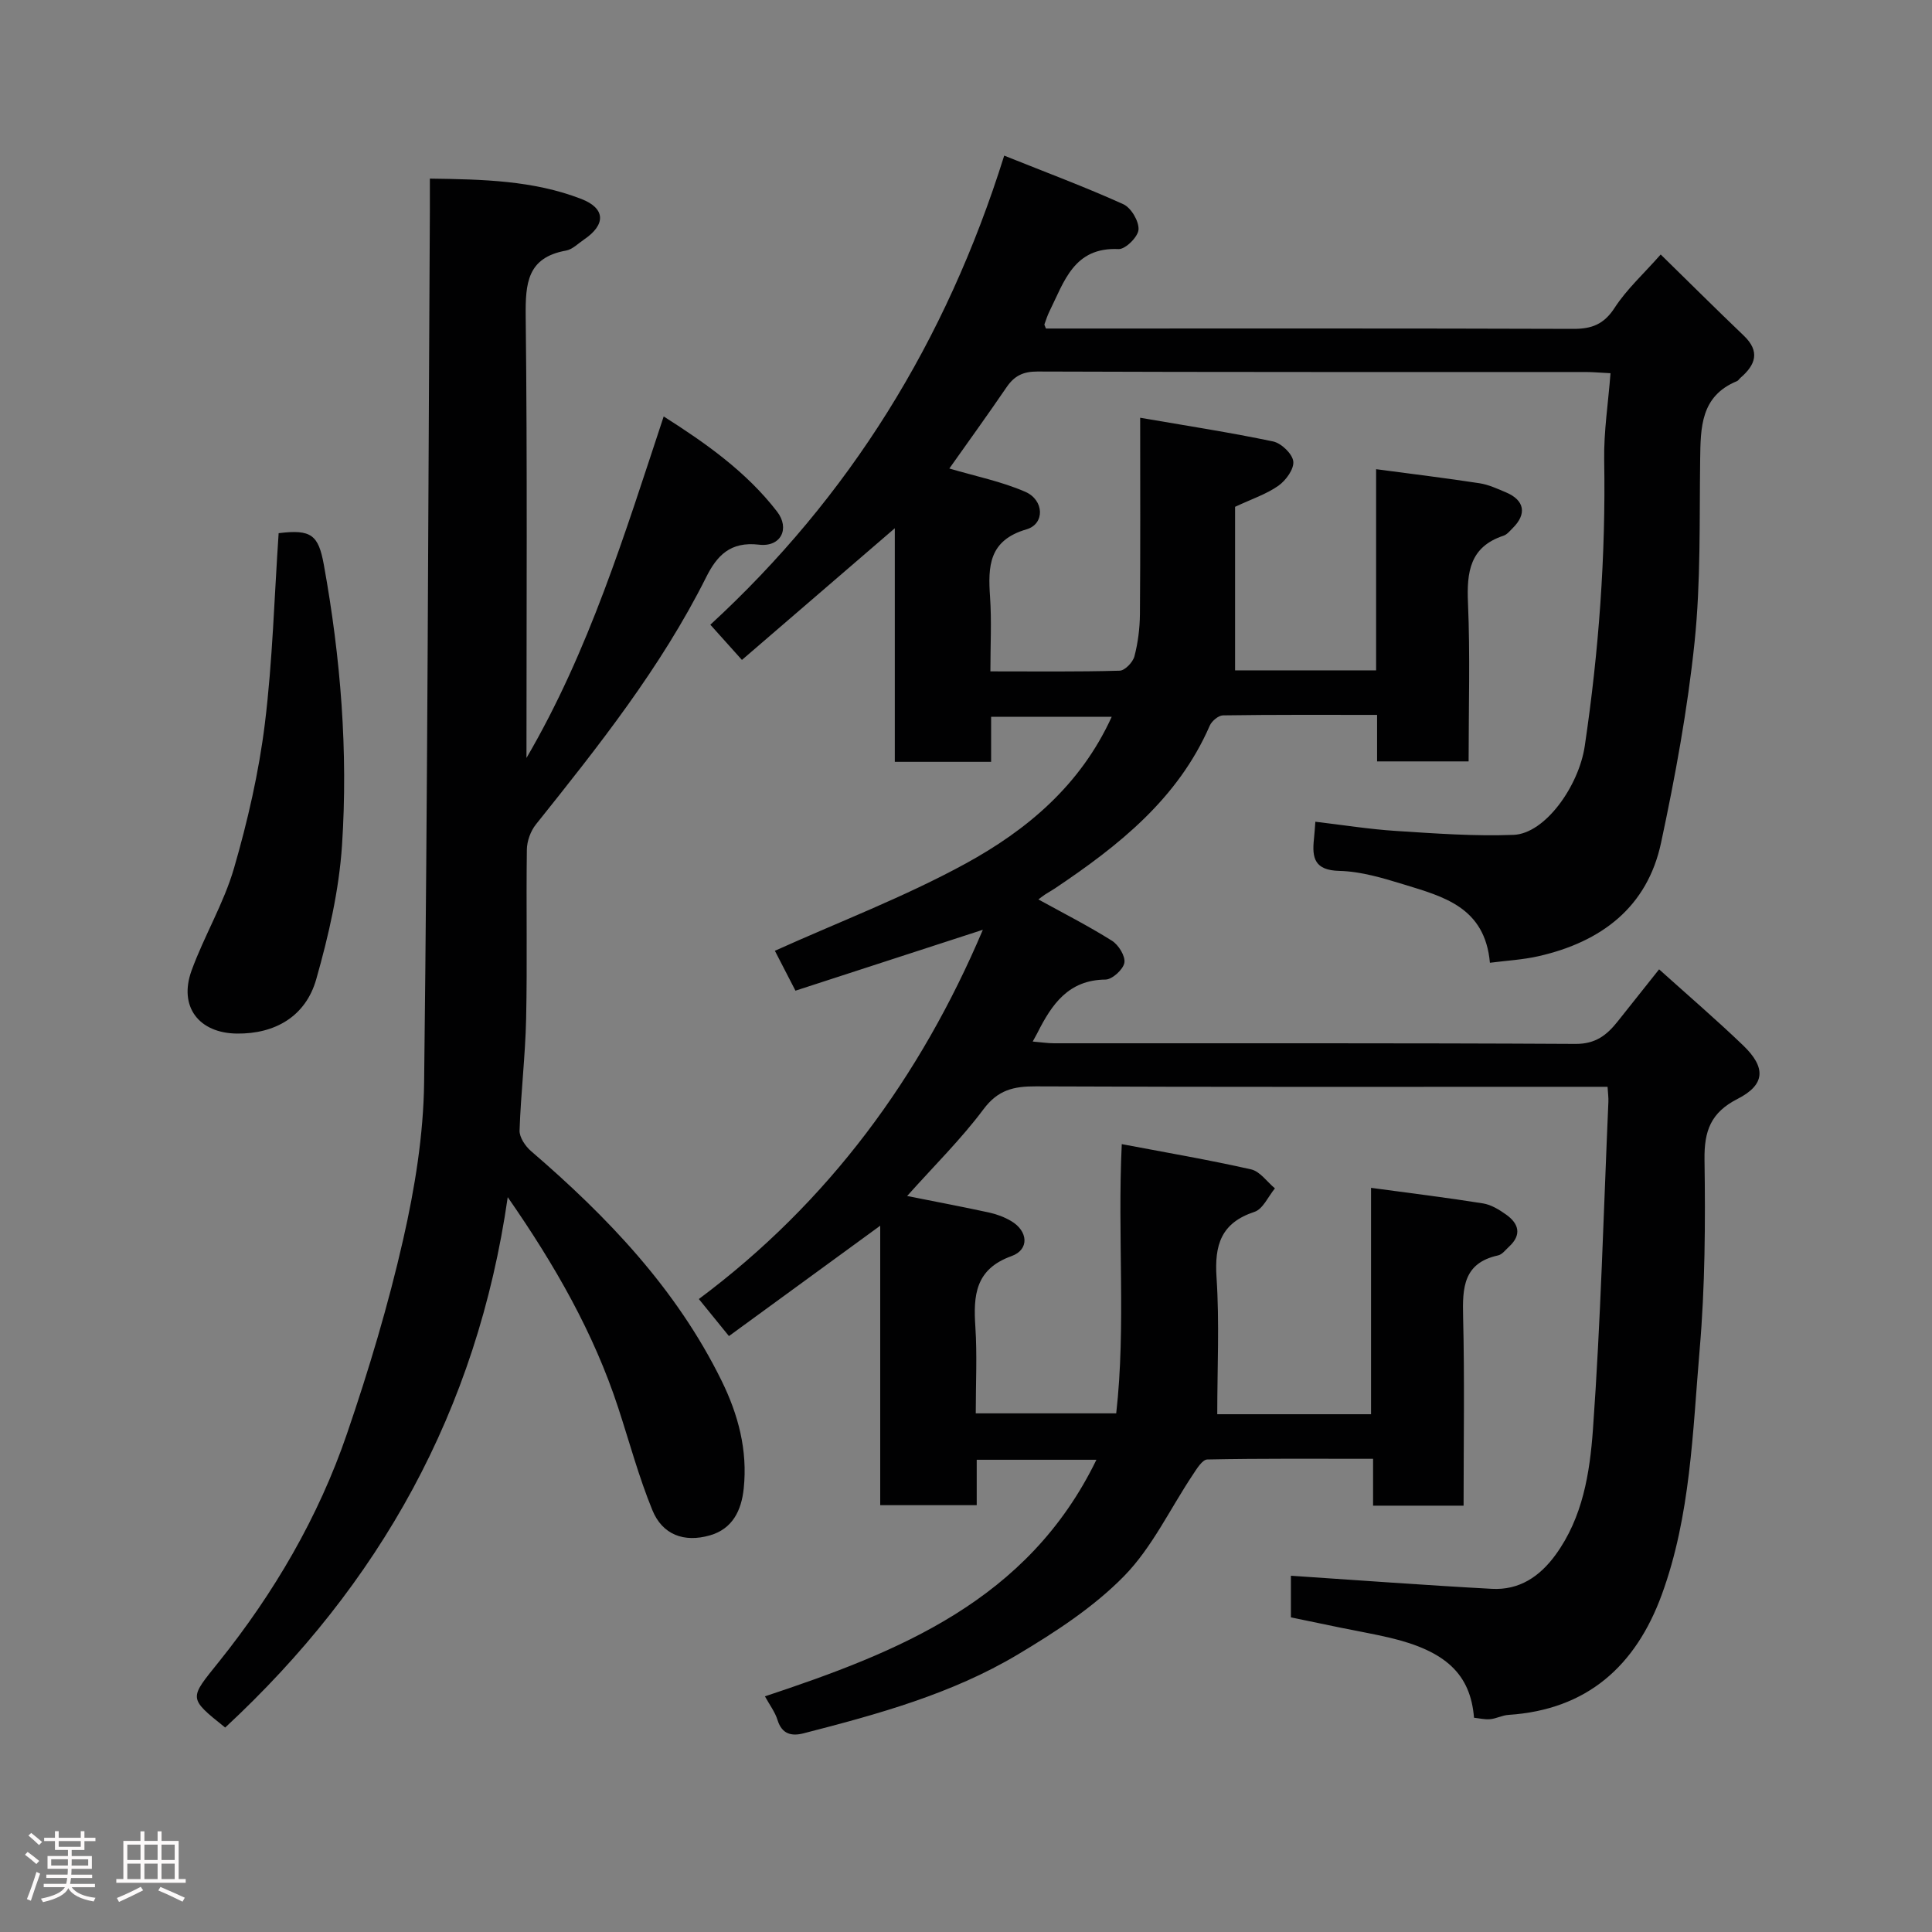 <svg enable-background="new 0 0 400 400" viewBox="0 0 400 400" xmlns="http://www.w3.org/2000/svg"><rect x="0" y="0" width="400" height="400" fill="#808080" stroke="none"/><path d="m5.17 384 .55-.58c.85.61 1.65 1.24 2.4 1.87l-.59.64c-.83-.73-1.62-1.38-2.36-1.93m1.22 9.53-.82-.34c.71-1.76 1.37-3.64 1.98-5.63.24.13.5.25.76.36-.6 1.67-1.24 3.54-1.92 5.61m-.5-13.5.57-.54c.56.44 1.31 1.06 2.26 1.87l-.64.64c-.68-.66-1.41-1.32-2.19-1.97m3.25.46h2.24v-1.36h.77v1.36h4.57v-1.36h.76v1.36h2.28v.69h-2.28v1.84h-2.64v1.26h4.18v2.64h-4.21c0 .45-.02.86-.05 1.21h4.32v.69h-4.38c-.04.34-.1.75-.19 1.22h5.15v.69h-4.82c.87 1.19 2.51 1.92 4.93 2.19-.17.31-.3.57-.37.76-2.77-.49-4.52-1.41-5.26-2.76-.56 1.26-2.3 2.23-5.24 2.9-.12-.24-.26-.48-.43-.72 2.73-.55 4.38-1.34 4.96-2.38h-4.38v-.69h4.65c.1-.38.17-.79.21-1.22h-4.32v-.69h4.4c.03-.34.05-.75.05-1.21h-4.2v-2.64h4.23v-1.26h-2.69v-1.84h-2.24zm1.46 4.46v1.29h3.45c.01-.4.02-.57.01-.53v-.32-.45h-3.46zm1.55-2.59h4.57v-1.19h-4.57zm6.11 2.59h-3.42v.77c-.02.19-.01.37-.02.53h3.44z" fill="#fcfafa"/><path d="m32.63 379.16h.82v1.98h3.54v7.89h1.46v.78h-14.37v-.78h1.46v-7.89h3.54v-1.98h.82v1.98h2.73zm-3.49 11.48.5.73c-1.61.82-3.28 1.63-5 2.41-.13-.27-.28-.55-.44-.82 1.75-.72 3.4-1.49 4.94-2.32m-2.78-5.55h2.73v-3.18h-2.73zm0 3.95h2.73v-3.2h-2.73zm3.54-3.95h2.73v-3.18h-2.73zm0 3.95h2.73v-3.2h-2.73zm7.89 4.68c-1.84-.92-3.51-1.7-5.02-2.32l.45-.73c1.89.8 3.57 1.55 5.04 2.23zm-1.62-11.81h-2.73v3.18h2.73zm-2.73 7.13h2.73v-3.2h-2.73z" fill="#fcfafa"/><g fill="#010102"><path d="m305.18 355.64c-.73-9.04-5.87-13.85-17.55-16.59-3.33-.78-6.7-1.36-10.05-2.05-3.36-.69-6.71-1.39-10.31-2.14 0-3.15 0-6.25 0-8.62 13.88.92 27.73 1.96 41.59 2.71 5.65.31 9.89-2.49 13.21-7.05 5.64-7.75 7.08-16.96 7.73-25.91 1.62-22.59 2.21-45.25 3.2-67.88.04-.81-.08-1.63-.17-3.1-1.88 0-3.64 0-5.4 0-37.66 0-75.32.07-112.98-.09-4.59-.02-7.84.73-10.83 4.74-4.61 6.17-10.16 11.64-15.81 17.96 6.13 1.22 11.59 2.25 17.01 3.43 1.56.34 3.14.94 4.52 1.75 3.53 2.07 3.82 5.92.09 7.26-7.52 2.7-7.93 8.13-7.49 14.67.38 5.8.08 11.65.08 17.89h29.08c2.05-18.13.23-36.55 1.15-55.74 9.06 1.72 17.97 3.24 26.78 5.23 1.85.42 3.3 2.58 4.93 3.93-1.39 1.68-2.48 4.28-4.23 4.86-6.92 2.28-8.31 6.85-7.86 13.58.62 9.33.15 18.73.15 28.32h31.84c0-15.47 0-30.87 0-46.87 8.12 1.1 15.67 2.02 23.17 3.22 1.7.27 3.39 1.31 4.83 2.34 2.59 1.86 3.24 4.15.59 6.6-.73.67-1.44 1.65-2.3 1.83-7.16 1.57-7.38 6.67-7.23 12.64.32 12.95.1 25.92.1 39.17-6.33 0-12.26 0-18.74 0 0-2.93 0-5.99 0-9.7-11.79 0-23.06-.09-34.32.14-1.03.02-2.19 1.93-3 3.16-4.71 7.05-8.42 15.05-14.24 20.99-6.31 6.44-14.2 11.57-22.02 16.24-13.69 8.17-29.01 12.37-44.35 16.31-2.43.62-4.45.2-5.36-2.73-.52-1.68-1.66-3.18-2.62-4.93 27.67-9.19 54.45-19.79 68.63-48.98-8.61 0-16.52 0-24.78 0v9.4c-6.74 0-13.13 0-19.98 0 0-18.99 0-38.07 0-57.86-10.67 7.79-20.72 15.12-31.32 22.85-2.12-2.62-4.03-4.97-6.23-7.67 26.91-20.06 45.89-46.02 58.8-76.45-12.81 4.16-25.71 8.36-38.8 12.61-1.63-3.16-3.04-5.9-4.26-8.26 13.22-5.96 26.81-11.13 39.46-18.04 12.67-6.93 23.8-16.18 30.28-30.41-8.38 0-16.4 0-24.97 0v9.33c-6.81 0-13.08 0-19.94 0 0-15.88 0-31.91 0-48.36-10.92 9.41-21.3 18.34-31.65 27.26-2.5-2.79-4.35-4.85-6.54-7.29 28.74-26.45 48.77-58.58 60.84-97.12 8.63 3.46 16.77 6.49 24.66 10.06 1.61.73 3.26 3.52 3.15 5.25-.09 1.5-2.72 4.11-4.13 4.04-9.26-.44-11.25 6.72-14.3 12.87-.43.86-.72 1.79-1.05 2.7-.04.12.1.31.31.88h4.71c34.83 0 69.66-.05 104.48.07 3.83.01 6.34-.95 8.55-4.36 2.48-3.83 5.98-7 9.54-11.04 5.79 5.67 11.44 11.29 17.2 16.8 3.45 3.3 2.42 6.06-.69 8.74-.25.22-.44.57-.72.68-7.54 3.1-7.53 9.6-7.62 16.28-.17 12.6.14 25.28-1.16 37.78-1.45 13.92-4 27.78-6.93 41.49-2.85 13.39-12.39 20.53-25.29 23.49-3.29.76-6.71.93-10.15 1.38-1.02-11.53-9.67-13.7-17.81-16.21-4.34-1.33-8.87-2.7-13.34-2.81-5.16-.12-5.71-2.66-5.28-6.61.12-1.13.19-2.26.29-3.57 5.75.68 11.23 1.56 16.74 1.91 8.08.52 16.21 1.12 24.29.81 6.56-.25 13.53-10.14 14.75-18.41 2.91-19.64 4.36-39.33 4.02-59.19-.1-5.87.83-11.75 1.31-17.98-2.25-.11-3.7-.25-5.15-.25-37.83-.01-75.66.04-113.48-.1-3.02-.01-4.81.91-6.41 3.25-3.94 5.77-8.03 11.43-11.85 16.83 5.42 1.6 10.8 2.68 15.72 4.82 3.93 1.71 4.09 6.65.27 7.77-7.83 2.28-8 7.63-7.56 14.02.34 4.94.07 9.92.07 15.39 9.21 0 17.99.11 26.77-.14 1.08-.03 2.73-1.75 3.05-2.97.74-2.82 1.11-5.81 1.14-8.74.11-13.29.05-26.58.05-40.66 9.62 1.66 18.62 3.04 27.53 4.91 1.69.36 3.98 2.55 4.17 4.12.19 1.58-1.53 3.95-3.07 5.04-2.48 1.75-5.5 2.74-8.98 4.37v33.86h29.2c0-13.8 0-27.54 0-41.65 7.52 1 14.48 1.85 21.4 2.91 1.89.29 3.71 1.14 5.49 1.89 3.85 1.62 4.36 4.47 1.39 7.4-.59.58-1.17 1.33-1.9 1.57-6.97 2.3-7.64 7.51-7.36 13.93.46 10.8.13 21.63.13 32.8-6.29 0-12.35 0-18.95 0 0-3.06 0-6.13 0-9.63-10.99 0-21.45-.06-31.9.1-.95.01-2.32 1.17-2.74 2.12-6.59 15.16-18.87 24.85-32.05 33.7-.67.45-1.39.83-2.07 1.28-.54.36-1.04.77-1.36 1.01 5.04 2.78 10.28 5.44 15.23 8.55 1.36.85 2.81 3.19 2.57 4.56-.25 1.4-2.51 3.46-3.91 3.48-7.68.07-11.11 5.13-14.07 10.99-.21.42-.45.83-1 1.84 1.71.14 3.07.36 4.43.36 35.99.02 71.99-.07 107.98.13 4.13.02 6.45-1.83 8.67-4.61 2.76-3.45 5.5-6.92 8.61-10.83 5.98 5.38 11.82 10.4 17.37 15.72 4.8 4.6 4.64 8.16-1.12 11.1-5.57 2.84-6.93 6.64-6.85 12.58.19 13.09.12 26.25-1 39.28-1.46 17.06-1.86 34.4-7.84 50.77-5.4 14.78-15.47 23.85-31.75 24.91-1.28.08-2.51.77-3.79.89-1.15.1-2.28-.19-3.34-.3z"/><path d="m109 156.93c12.96-22.17 20.33-46.32 28.41-70.71 8.75 5.56 17.12 11.47 23.46 19.68 2.73 3.53.8 7.4-3.71 6.87-6.01-.71-8.74 2.31-10.96 6.74-9.36 18.7-22.27 34.94-35.24 51.17-1.11 1.38-1.86 3.47-1.88 5.24-.16 11.66.1 23.33-.15 34.98-.17 7.72-1.1 15.43-1.36 23.15-.05 1.41 1.19 3.25 2.37 4.27 15.84 13.62 30.09 28.52 39.44 47.51 3.47 7.05 5.43 14.42 4.6 22.34-.47 4.54-2.3 8.36-7 9.71-5.36 1.54-9.83-.13-11.91-5.21-2.82-6.89-4.76-14.13-7.08-21.22-5.07-15.47-13.02-29.41-22.87-43.59-6.35 44.22-26.56 80.19-58.5 109.81-7.76-6.22-7.43-5.96-1.27-13.65 11.4-14.23 20.57-29.89 26.48-47.16 4.52-13.2 8.55-26.64 11.64-40.23 2.42-10.64 4.21-21.67 4.34-32.56.72-60.24.85-120.49 1.19-180.73.01-1.96 0-3.92 0-6.36 10.97.15 21.43.37 31.35 4.21 5.04 1.95 5.11 5.32.58 8.39-1.22.82-2.4 2.06-3.74 2.3-8.05 1.44-8.42 6.79-8.35 13.63.35 30.47.16 60.94.16 91.42z"/><path d="m57.69 110.39c6.79-.85 8.24.39 9.36 6.55 3.48 19.23 5.04 38.62 3.76 58.07-.62 9.33-2.77 18.68-5.33 27.71-2.19 7.73-8.54 11.36-16.43 11.27-7.9-.09-12.11-5.6-9.38-13.07 2.61-7.17 6.65-13.86 8.77-21.14 2.84-9.79 5.15-19.86 6.4-29.97 1.6-13.04 1.95-26.24 2.85-39.42z"/></g></svg>